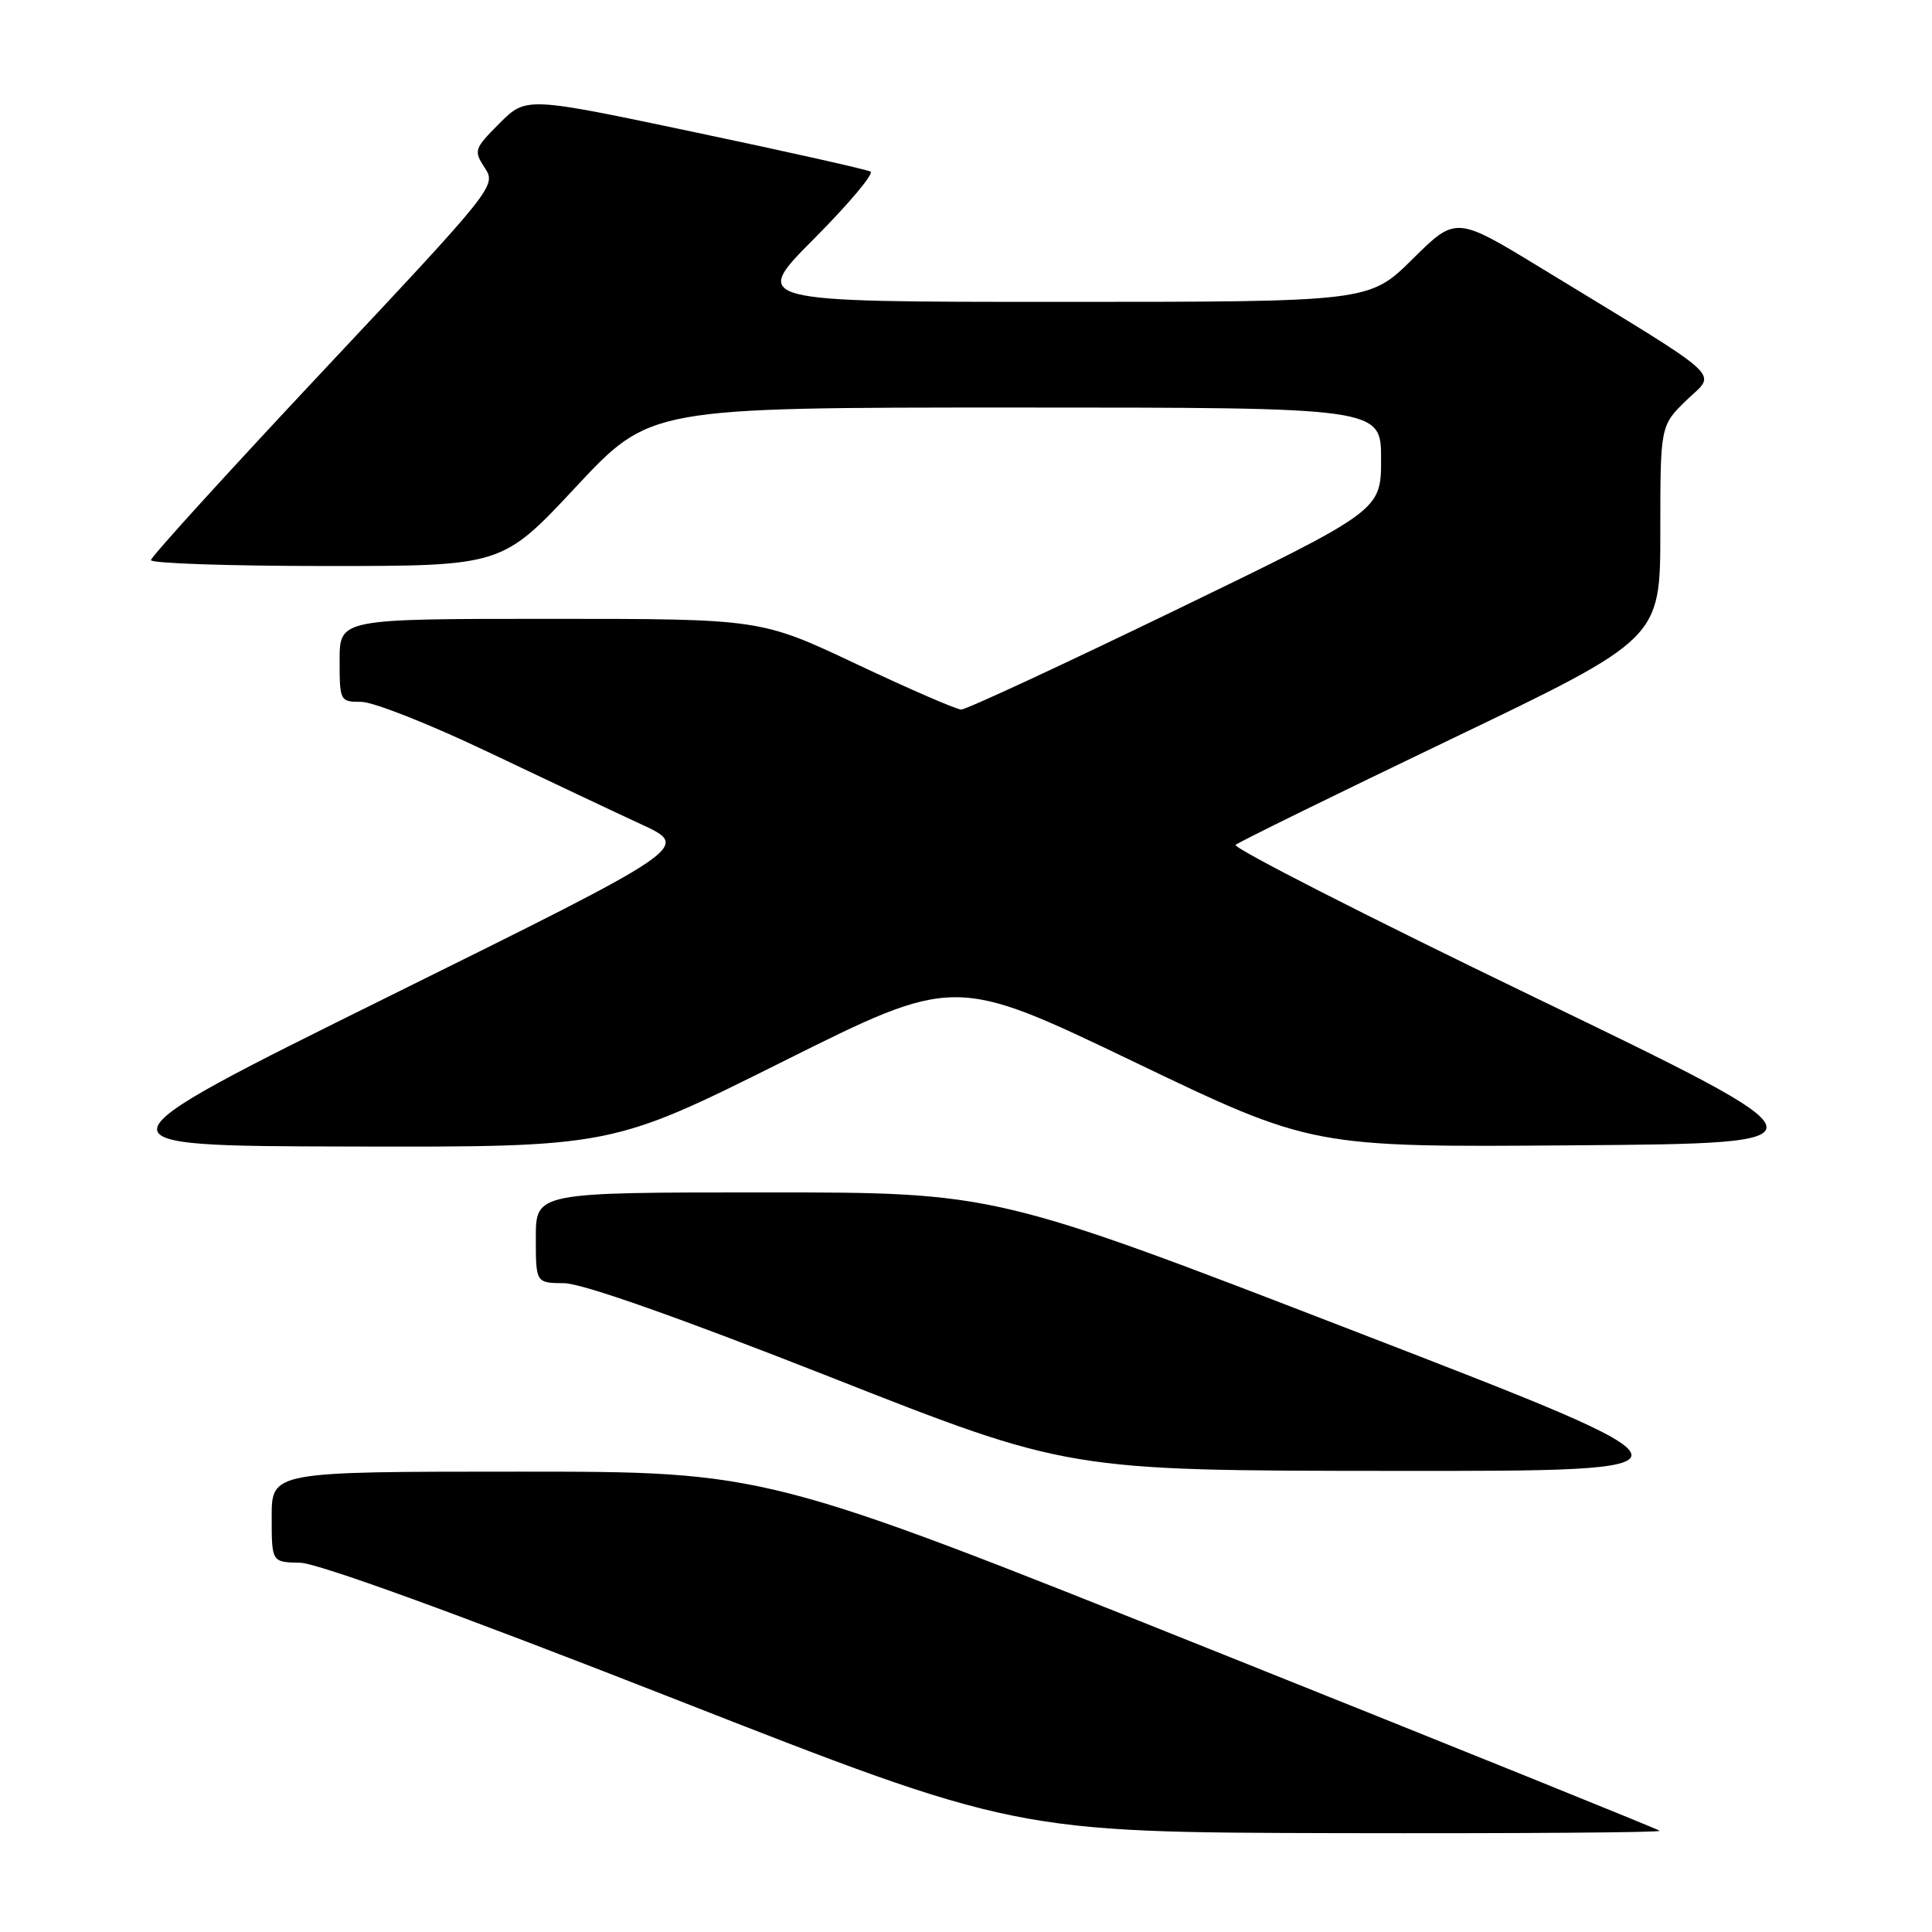 <?xml version="1.0" encoding="UTF-8" standalone="no"?>
<!DOCTYPE svg PUBLIC "-//W3C//DTD SVG 1.1//EN" "http://www.w3.org/Graphics/SVG/1.1/DTD/svg11.dtd" >
<svg xmlns="http://www.w3.org/2000/svg" xmlns:xlink="http://www.w3.org/1999/xlink" version="1.1" viewBox="0 0 256 256">
 <g >
 <path fill="currentColor"
d=" M 219.92 242.59 C 219.69 242.37 192.95 231.57 160.51 218.59 C 101.52 195.00 101.52 195.00 68.76 195.00 C 36.00 195.00 36.00 195.00 36.00 201.00 C 36.00 207.00 36.00 207.00 39.75 207.07 C 42.11 207.12 60.35 213.74 89.00 224.97 C 134.50 242.80 134.50 242.80 177.42 242.90 C 201.02 242.95 220.15 242.82 219.92 242.59 Z  M 179.69 176.47 C 131.88 158.00 131.88 158.00 101.44 158.00 C 71.00 158.00 71.00 158.00 71.00 164.00 C 71.00 170.00 71.00 170.00 74.75 170.03 C 77.14 170.05 89.93 174.56 110.00 182.46 C 141.50 194.87 141.50 194.87 184.50 194.90 C 227.50 194.94 227.50 194.94 179.69 176.47 Z  M 103.76 140.65 C 126.50 129.30 126.50 129.30 150.18 140.66 C 173.86 152.03 173.86 152.03 208.63 151.76 C 243.41 151.50 243.41 151.50 203.18 132.07 C 181.05 121.39 163.30 112.33 163.73 111.95 C 164.15 111.57 176.99 105.27 192.25 97.95 C 220.00 84.64 220.00 84.64 220.00 70.51 C 220.00 56.39 220.00 56.39 223.49 53.01 C 227.45 49.17 229.19 50.75 204.21 35.52 C 192.92 28.64 192.92 28.64 187.18 34.32 C 181.44 40.00 181.44 40.00 140.49 40.00 C 99.54 40.00 99.54 40.00 107.88 31.62 C 112.46 27.02 115.82 23.02 115.35 22.74 C 114.88 22.47 104.43 20.12 92.11 17.53 C 69.72 12.81 69.72 12.81 66.20 16.33 C 62.83 19.70 62.74 19.96 64.24 22.25 C 65.79 24.60 65.53 24.93 42.90 49.04 C 30.31 62.46 20.00 73.79 20.00 74.22 C 20.00 74.65 30.47 75.00 43.26 75.00 C 66.53 75.00 66.53 75.00 76.33 64.50 C 86.14 54.00 86.14 54.00 134.57 54.00 C 183.00 54.00 183.00 54.00 183.00 60.83 C 183.00 67.65 183.00 67.65 155.75 80.85 C 140.76 88.11 127.99 94.04 127.36 94.02 C 126.73 94.01 120.49 91.30 113.50 88.00 C 100.79 82.00 100.79 82.00 72.89 82.00 C 45.00 82.00 45.00 82.00 45.00 87.50 C 45.00 92.89 45.06 93.00 47.87 93.00 C 49.46 93.00 56.99 95.98 64.62 99.62 C 72.26 103.25 81.42 107.59 85.00 109.24 C 91.50 112.25 91.50 112.25 51.50 132.04 C 11.50 151.84 11.50 151.84 46.26 151.92 C 81.02 152.00 81.02 152.00 103.76 140.65 Z "/>
</g>
</svg>